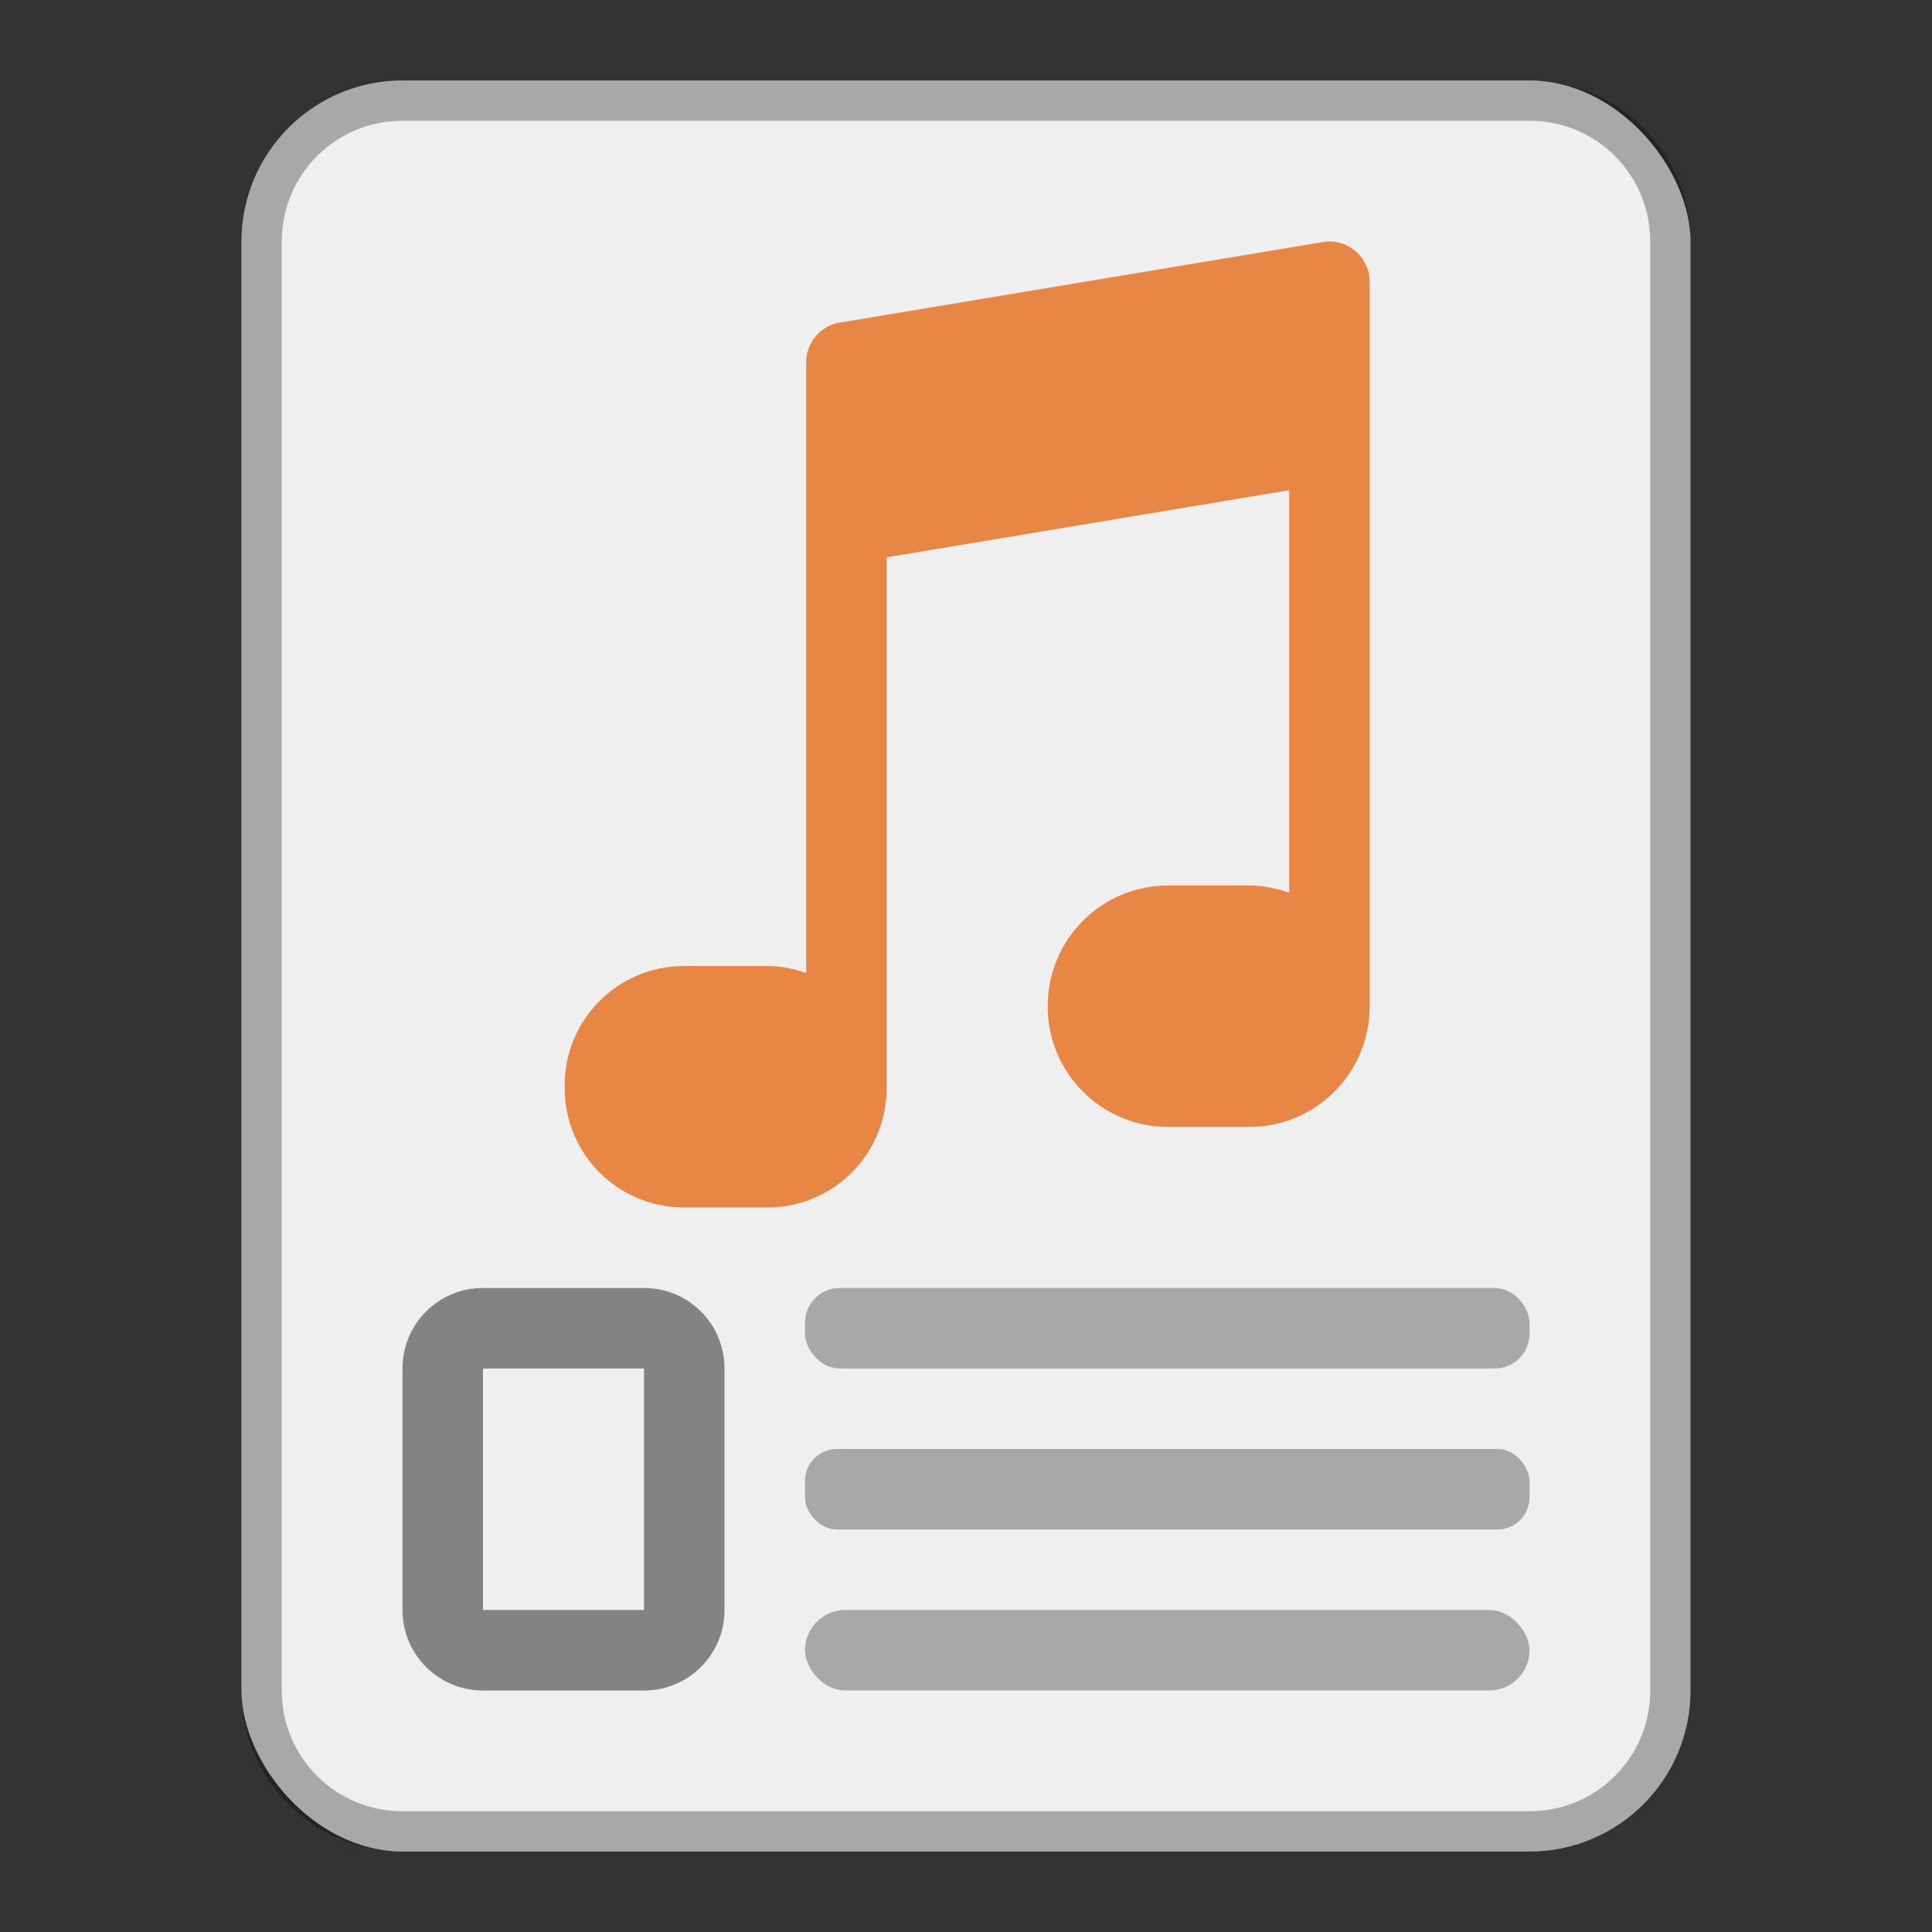 <?xml version="1.0" encoding="UTF-8"?>
<!-- Created with Inkscape (http://www.inkscape.org/) -->
<svg id="SVGRoot" width="48px" height="48px" version="1.1" viewBox="0 0 48 48" xmlns="http://www.w3.org/2000/svg" xmlns:cc="http://creativecommons.org/ns#" xmlns:dc="http://purl.org/dc/elements/1.1/" xmlns:rdf="http://www.w3.org/1999/02/22-rdf-syntax-ns#">
 <rect x="0" y="0" width="48" height="48" fill="#333333" stroke="none"/>
 <defs id="defs815">
  <style id="style819">.cls-1{fill:none;stroke:#fff;stroke-linecap:round;stroke-linejoin:round;}</style>
  <style id="style819-9">.cls-1{fill:none;stroke:#fff;stroke-linecap:round;stroke-linejoin:round;}</style>
  <style id="style819-8">.cls-1{fill:none;stroke:#fff;stroke-linecap:round;stroke-linejoin:round;}</style>
  <style id="style819-1">.cls-1{fill:none;stroke:#fff;stroke-linecap:round;stroke-linejoin:round;}</style>
  <style id="style819-5">.cls-1{fill:none;stroke:#fff;stroke-linecap:round;stroke-linejoin:round;}</style>
  <style id="style819-9-0">.cls-1{fill:none;stroke:#fff;stroke-linecap:round;stroke-linejoin:round;}</style>
  <style id="style819-8-8">.cls-1{fill:none;stroke:#fff;stroke-linecap:round;stroke-linejoin:round;}</style>
  <style id="style819-1-7">.cls-1{fill:none;stroke:#fff;stroke-linecap:round;stroke-linejoin:round;}</style>
 </defs>
 <g id="layer1" fill-rule="evenodd">
  <rect id="rect820" x="6" y="2" width="36" height="44" ry="4" fill="#efefef" style="paint-order:stroke fill markers"/>
  <path id="rect926" d="m10 2c-2.216 0-4 1.784-4 4v36c0 2.216 1.784 4 4 4h28c2.216 0 4-1.784 4-4v-36c0-2.216-1.784-4-4-4h-28zm0 1h28c1.662 0 3 1.338 3 3v36c0 1.662-1.338 3-3 3h-28c-1.662 0-3-1.338-3-3v-36c0-1.662 1.338-3 3-3z" opacity=".3" style="paint-order:stroke fill markers"/>
  <path id="rect841-2" d="m33 6c-0.045 0.002-0.09 0.006-0.135 0.014l-12 2c-0.482 0.08-0.836 0.497-0.836 0.986v15.174c-0.305-0.105-0.627-0.174-0.969-0.174h-2.062c-1.645 0-2.969 1.324-2.969 2.969v0.062c0 1.645 1.324 2.969 2.969 2.969h2.062c1.645 0 2.969-1.324 2.969-2.969v-13.184l10-1.668v10.002c-0.314-0.111-0.647-0.182-1-0.182h-2c-1.662 0-3 1.338-3 3s1.338 3 3 3h2c1.662 0 3-1.338 3-3v-13.994c6e-6 -2e-3 6e-6 -0.004 0-0.006v-4c1.84e-4 -0.564-0.466-1.016-1.029-1z" fill="#e88745" style="paint-order:stroke fill markers"/>
  <rect id="rect956" x="20" y="32" width="18" height="2" ry=".862" opacity=".3" style="paint-order:stroke fill markers"/>
  <rect id="rect958" x="20" y="36" width="18" height="2" ry=".794" opacity=".3" style="paint-order:stroke fill markers"/>
  <rect id="rect960" x="20" y="40" width="18" height="2" ry="1" opacity=".3" style="paint-order:stroke fill markers"/>
  <path id="rect981" d="m12 32c-1.108 0-2 0.892-2 2v6c0 1.108 0.892 2 2 2h4c1.108 0 2-0.892 2-2v-6c0-1.108-0.892-2-2-2h-4zm0 2h4v6h-4v-6z" opacity=".45" style="paint-order:stroke fill markers"/>
 </g>
</svg>
